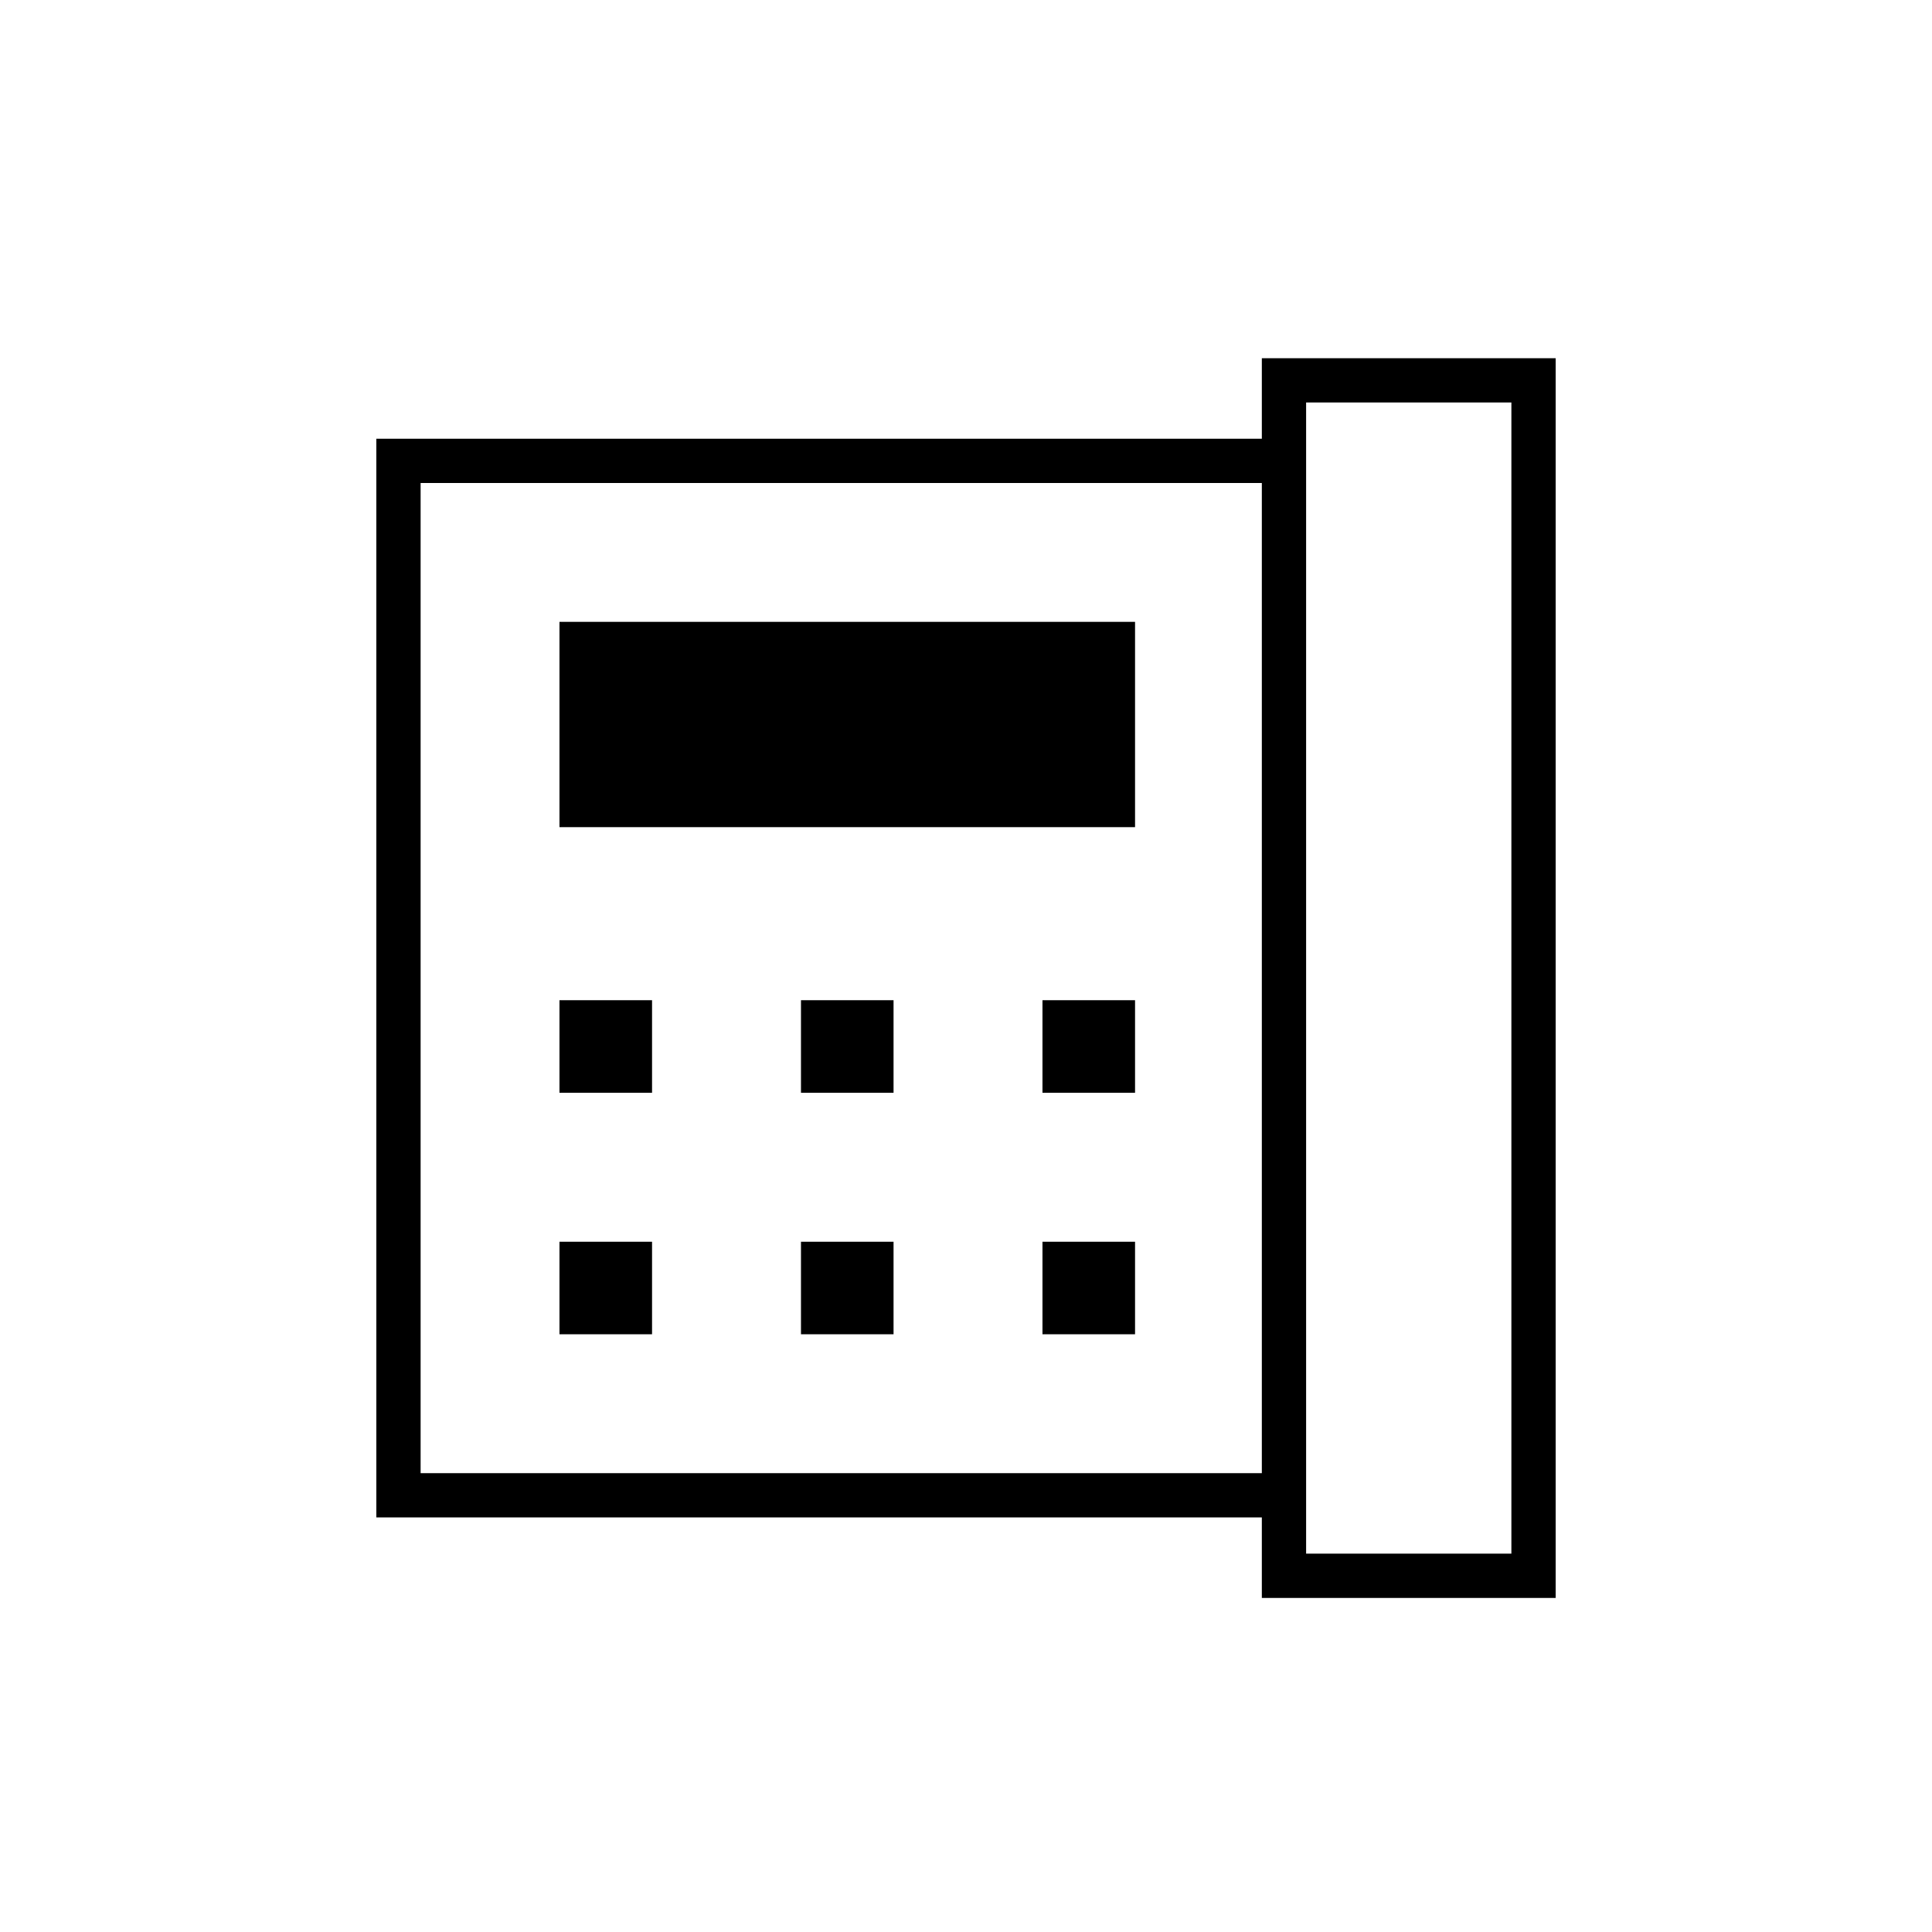 <svg xmlns="http://www.w3.org/2000/svg" width="48" height="48" viewBox="0 0 48 48"><path d="M32.45 38.6h5.1V10h-5.1ZM13.9 27.15h2.3v-2.3h-2.3Zm0 6h2.3v-2.3h-2.3Zm0-12.6h14.3v-5.1H13.9Zm6 6.6h2.3v-2.3h-2.3Zm0 6h2.3v-2.3h-2.3Zm6-6h2.3v-2.3h-2.3Zm0 6h2.3v-2.3h-2.3Zm5.45 3.45V12h-20.9v24.6Zm-22 1.1V10.9h22v-2h7.3v30.8h-7.3v-2Zm1.1-1.1V12Z"/></svg>